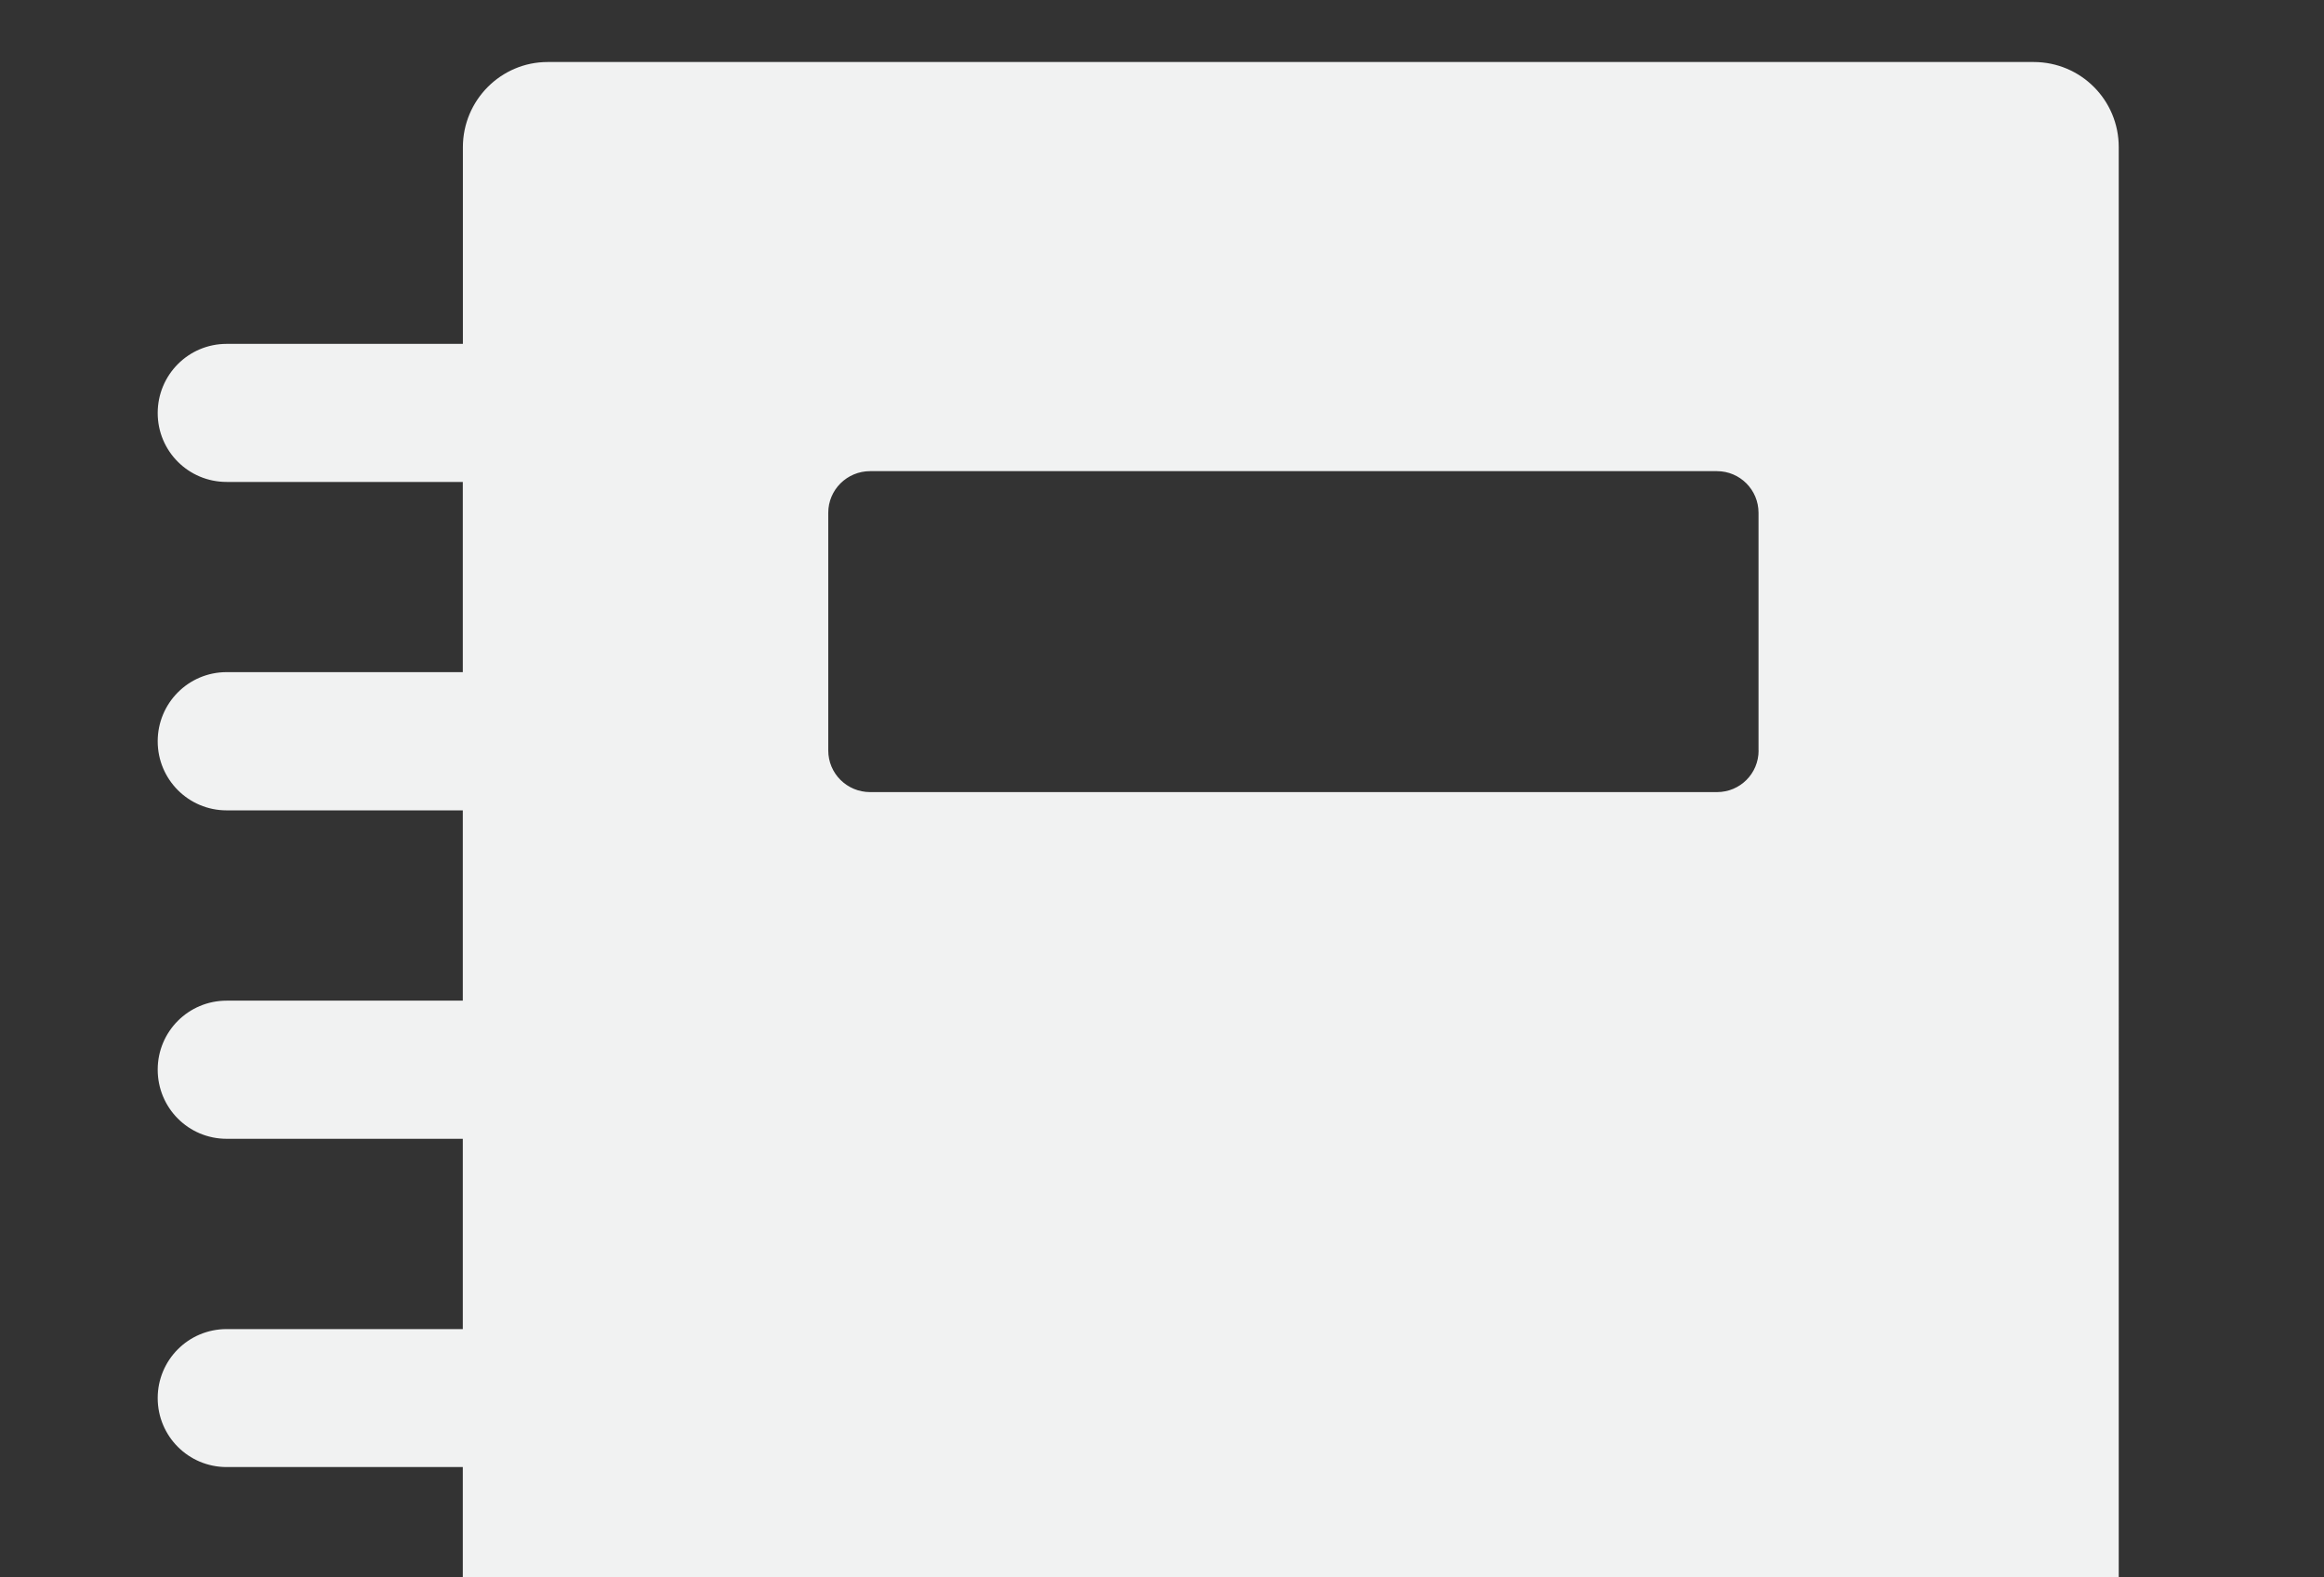 <?xml version="1.0" encoding="utf-8"?>
<!-- Generator: Adobe Illustrator 16.0.0, SVG Export Plug-In . SVG Version: 6.00 Build 0)  -->
<!DOCTYPE svg PUBLIC "-//W3C//DTD SVG 1.1//EN" "http://www.w3.org/Graphics/SVG/1.1/DTD/svg11.dtd">
<svg version="1.1" id="Layer_1" xmlns="http://www.w3.org/2000/svg" xmlns:xlink="http://www.w3.org/1999/xlink" x="0px" y="0px"
	 width="28px" height="19px" viewBox="0 0 28 19" enable-background="new 0 0 28 19" xml:space="preserve">
<rect x="0" y="0" width="28" height="19" fill="#333333" stroke="none"/>
<g>
	<defs>
		<rect id="SVGID_1_" x="-7.5" y="-2.376" width="42.334" height="21.376"/>
	</defs>
	<clipPath id="SVGID_2_">
		<use xlink:href="#SVGID_1_"  overflow="visible"/>
	</clipPath>
	<path clip-path="url(#SVGID_2_)" fill="#F1F2F2" d="M24.502,0.747H6.598c-0.562,0-1.021,0.46-1.021,1.026v2.369H2.731
		C2.27,4.142,1.9,4.515,1.9,4.975c0,0.459,0.37,0.83,0.831,0.83h2.845v2.291H2.731C2.27,8.096,1.9,8.469,1.9,8.929
		c0,0.459,0.37,0.832,0.831,0.832h2.845v2.292H2.731c-0.461,0-0.831,0.372-0.831,0.831c0,0.461,0.37,0.833,0.831,0.833h2.845v2.292
		H2.731c-0.461,0-0.831,0.372-0.831,0.831s0.37,0.831,0.831,0.831h2.845v2.292H2.731c-0.461,0-0.831,0.372-0.831,0.832
		c0,0.461,0.37,0.83,0.831,0.83h2.845v2.293H2.731C2.27,23.918,1.9,24.29,1.9,24.75c0,0.462,0.37,0.832,0.831,0.832h2.845V27.9
		c0,0.565,0.459,1.026,1.021,1.026h17.904c0.569,0,1.026-0.461,1.026-1.026V1.773C25.528,1.207,25.071,0.747,24.502,0.747z
		 M21.188,9.039c0,0.28-0.224,0.502-0.501,0.502H10.484c-0.279,0-0.505-0.223-0.505-0.502V6.177c0-0.278,0.226-0.502,0.505-0.502
		h10.202c0.277,0,0.501,0.224,0.501,0.502V9.039z"/>
</g>
</svg>
